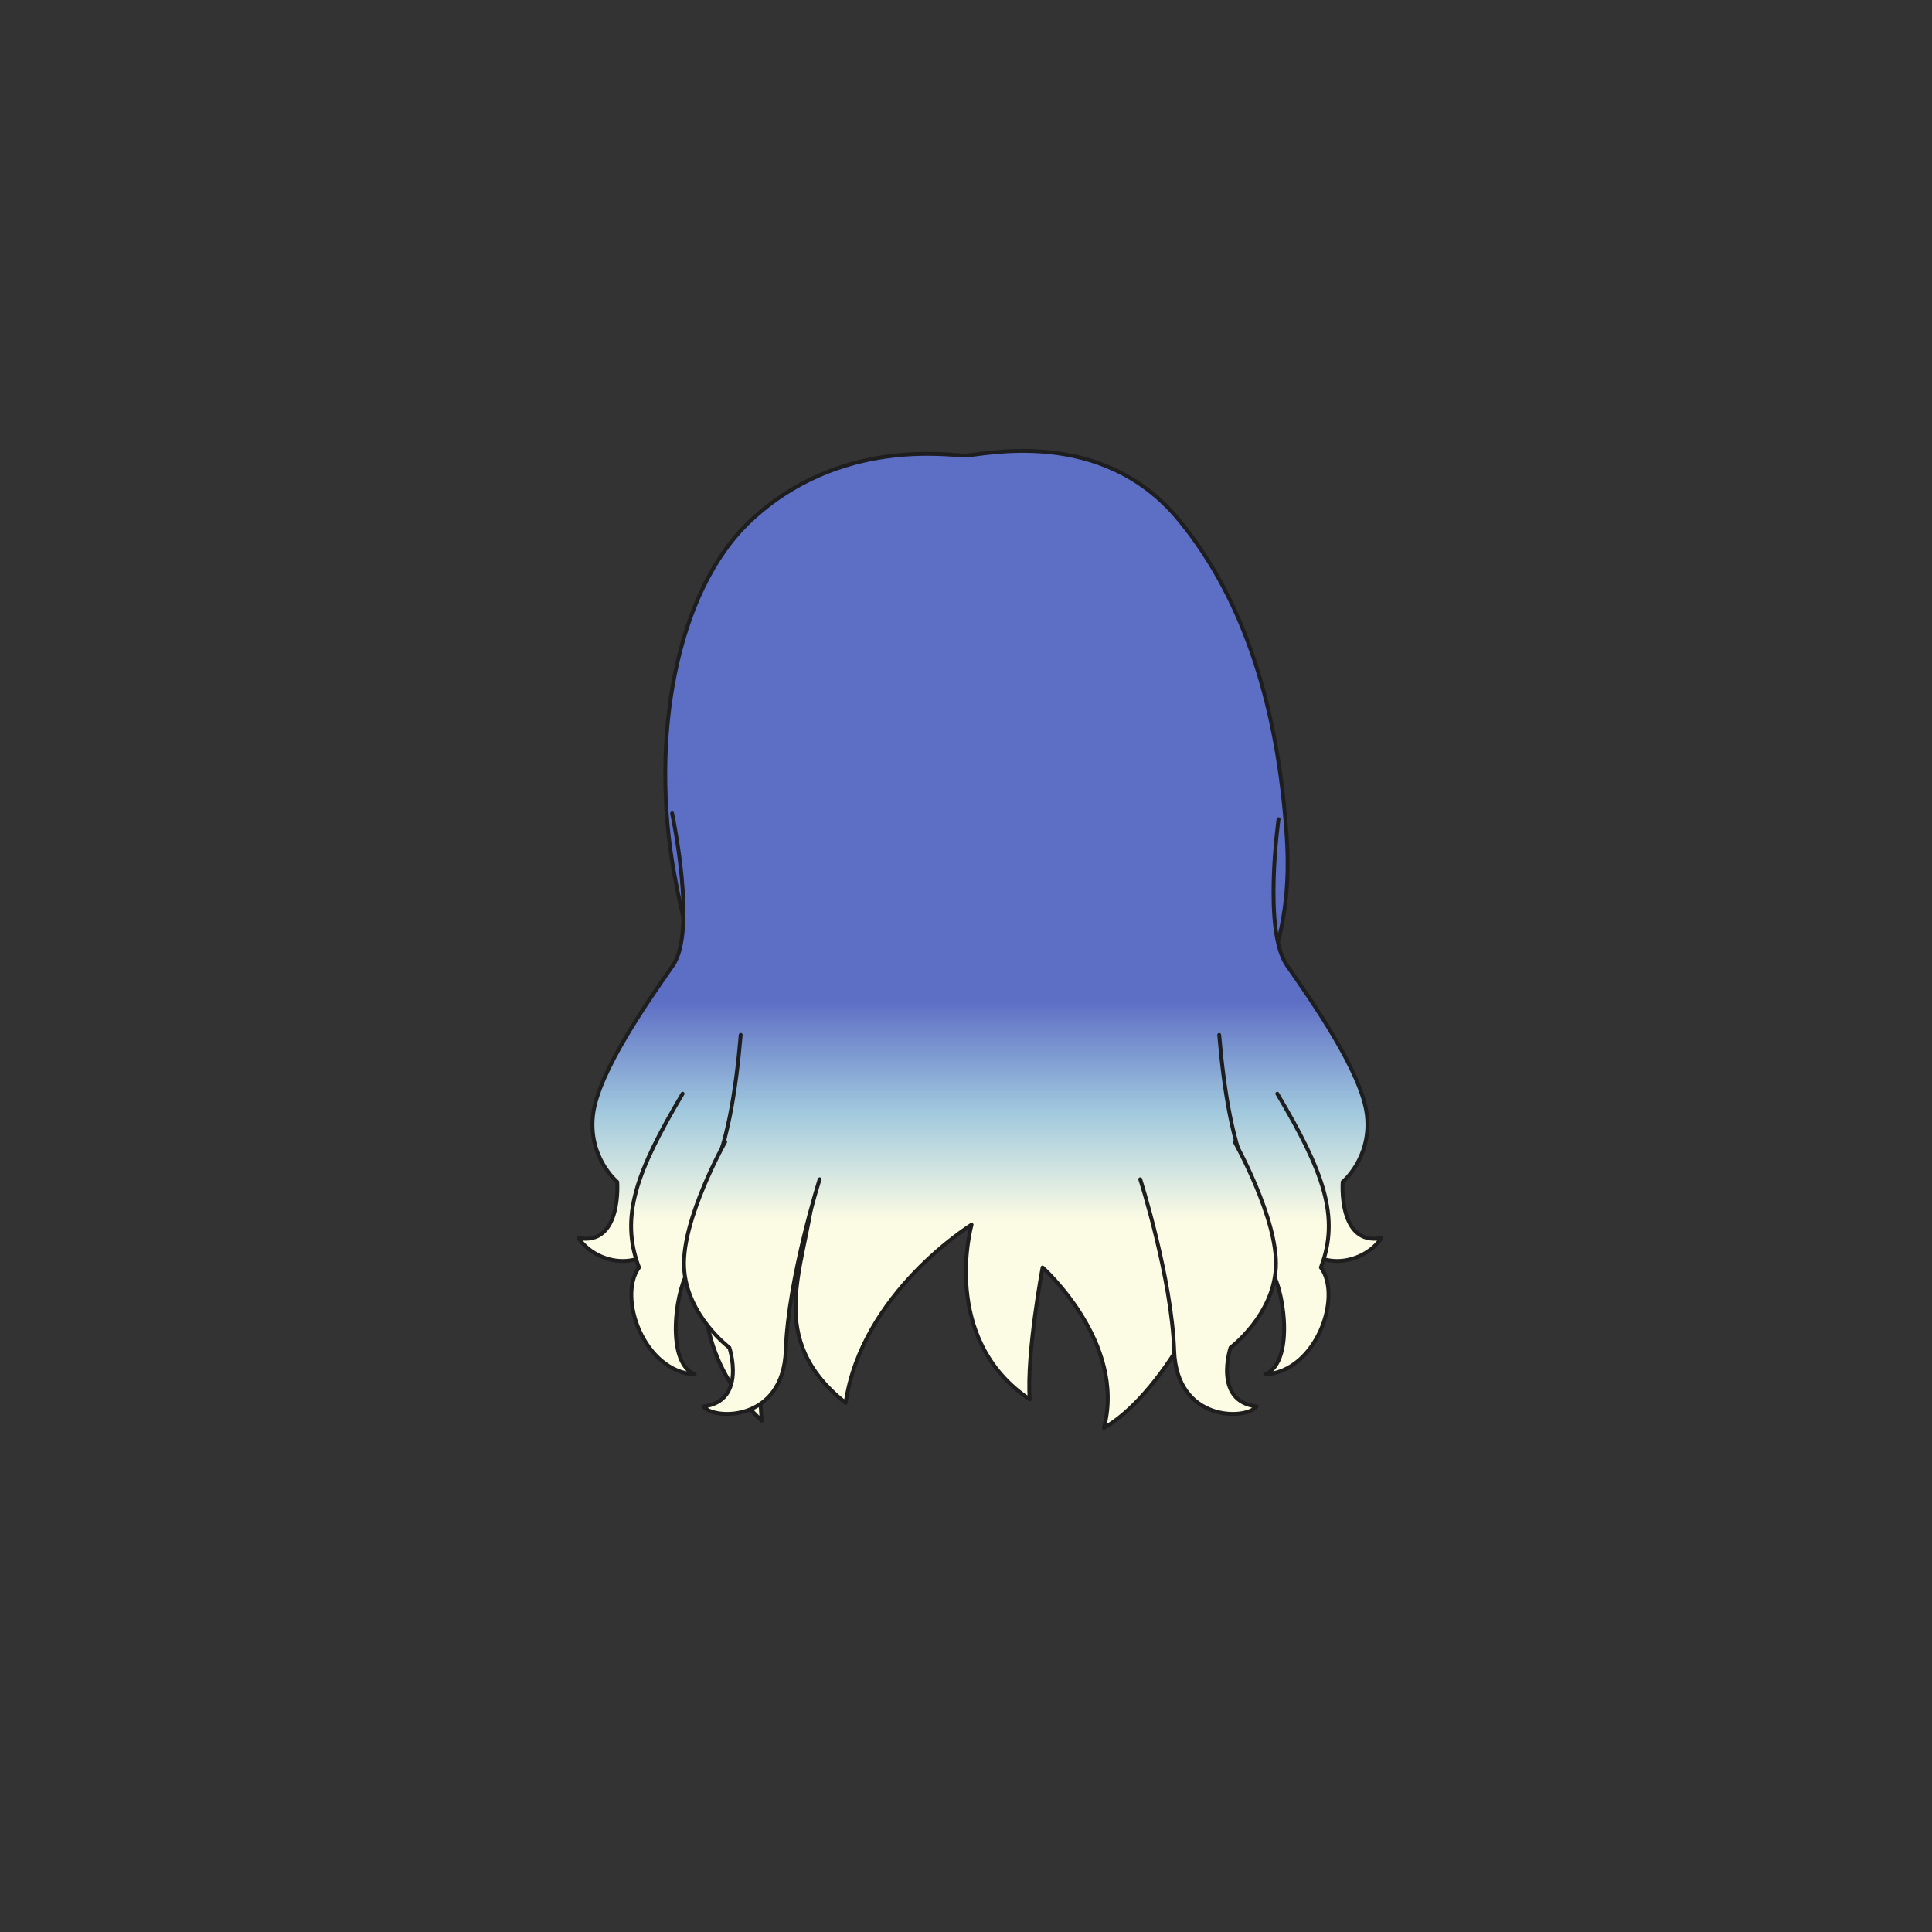 <svg xmlns="http://www.w3.org/2000/svg" width="500" height="500" version="1.1"><rect width="100%" height="100%" fill="#333333" stroke="none"/><g id="x009"><g><linearGradient id="hair2XMLID_508_" gradientUnits="userSpaceOnUse" x1="252.705" y1="316" x2="252.705" y2="259"><stop offset="0" style="stop-color:#FCFCE4"></stop><stop offset="0.5" style="stop-color:#A0C8DD"></stop><stop offset="1" style="stop-color:#5D6EC5"></stop></linearGradient><path style="fill:url(#hair2XMLID_508_);stroke:#1E1E1E;stroke-linecap:round;stroke-linejoin:round;" d="M321.414,301.042c0.523-4.722-0.729-18.563-0.627-22.831c0.444-18.047,14.415-28.711,12.221-61.574c-2.192-32.862-10.581-60.892-27.753-81.92c-20.21-24.741-51.283-16.823-55.484-16.823c-4.202,0-32.472-4.727-55.485,16.823c-19.511,18.271-26.091,56.669-19.825,91.261c4.251,23.466,7.658,24.933,10.654,38.396c4.09,18.381,2.336,32.103,1.985,34.131c-3.343,19.371-13.37,47.045,10.027,69.185c-1.672-19.371,0.834-51.655,13.369-59.036c-2.506,20.293-12.535,37.82,8.356,54.425c4.178-28.598,32.588-46.123,32.588-46.123s-8.357,29.517,15.037,45.199c-0.837-11.99,3.342-34.13,3.342-34.13s21.724,19.372,15.875,41.51C298.854,362.27,317.773,334.083,321.414,301.042z"></path><linearGradient id="hair2XMLID_509_" gradientUnits="userSpaceOnUse" x1="170.701" y1="316" x2="170.701" y2="259"><stop offset="0" style="stop-color:#FCFCE4"></stop><stop offset="0.5" style="stop-color:#A0C8DD"></stop><stop offset="1" style="stop-color:#5D6EC5"></stop></linearGradient><path style="fill:url(#hair2XMLID_509_);stroke:#1E1E1E;stroke-linecap:round;stroke-linejoin:round;" d="M173.942,210.489c0,0,6.473,30.363,0.205,39.357c-6.267,8.994-19.427,27.673-20.681,38.743c-1.253,11.068,6.268,17.296,6.268,17.296s1.253,16.603-10.027,14.528c5.64,8.303,21.934,9.687,24.44-7.609c3.918-0.242,7.006-3.07,9.444-7.586c4.582-8.489,6.877-22.937,8.103-37.386"></path><linearGradient id="hair2XMLID_510_" gradientUnits="userSpaceOnUse" x1="175.32" y1="316" x2="175.32" y2="259"><stop offset="0" style="stop-color:#FCFCE4"></stop><stop offset="0.5" style="stop-color:#A0C8DD"></stop><stop offset="1" style="stop-color:#5D6EC5"></stop></linearGradient><path style="fill:url(#hair2XMLID_510_);stroke:#1E1E1E;stroke-linecap:round;stroke-linejoin:round;" d="M187.308,303.809c0,0,0,24.907-8.774,24.907c-3.133,2.767-6.893,23.521,1.254,26.98c-13.161-0.69-20.054-20.063-14.414-27.673c-5.014-13.146-0.627-24.907,11.28-44.968"></path><linearGradient id="hair2XMLID_511_" gradientUnits="userSpaceOnUse" x1="194.566" y1="316" x2="194.566" y2="259"><stop offset="0" style="stop-color:#FCFCE4"></stop><stop offset="0.5" style="stop-color:#A0C8DD"></stop><stop offset="1" style="stop-color:#5D6EC5"></stop></linearGradient><path style="fill:url(#hair2XMLID_511_);stroke:#1E1E1E;stroke-linecap:round;stroke-linejoin:round;" d="M187.685,295.507c0,0-11.28,20.063-10.653,32.517c0.626,12.452,11.734,20.755,11.734,20.755s4.56,13.838-6.721,15.221c2.507,3.459,20.68,4.151,21.308-14.53c0.626-18.679,8.773-44.276,8.773-44.276"></path><linearGradient id="hair2XMLID_512_" gradientUnits="userSpaceOnUse" x1="336.519" y1="316" x2="336.519" y2="259"><stop offset="0" style="stop-color:#FCFCE4"></stop><stop offset="0.5" style="stop-color:#A0C8DD"></stop><stop offset="1" style="stop-color:#5D6EC5"></stop></linearGradient><path style="fill:url(#hair2XMLID_512_);stroke:#1E1E1E;stroke-linecap:round;stroke-linejoin:round;" d="M330.889,212c0,0-4.083,28.852,2.184,37.846c6.268,8.994,19.427,27.673,20.681,38.743c1.253,11.068-6.268,17.296-6.268,17.296s-1.252,16.603,10.028,14.528c-5.641,8.303-21.934,9.687-24.441-7.609c-3.916-0.242-7.004-3.07-9.441-7.586c-4.582-8.489-6.879-22.937-8.104-37.386"></path><linearGradient id="hair2XMLID_513_" gradientUnits="userSpaceOnUse" x1="331.9" y1="316" x2="331.9" y2="259"><stop offset="0" style="stop-color:#FCFCE4"></stop><stop offset="0.5" style="stop-color:#A0C8DD"></stop><stop offset="1" style="stop-color:#5D6EC5"></stop></linearGradient><path style="fill:url(#hair2XMLID_513_);stroke:#1E1E1E;stroke-linecap:round;stroke-linejoin:round;" d="M319.911,303.809c0,0,0,24.907,8.774,24.907c3.133,2.767,6.895,23.521-1.253,26.98c13.159-0.69,20.053-20.063,14.414-27.673c5.014-13.146,0.625-24.907-11.281-44.968"></path><linearGradient id="hair2XMLID_514_" gradientUnits="userSpaceOnUse" x1="312.655" y1="316" x2="312.655" y2="259"><stop offset="0" style="stop-color:#FCFCE4"></stop><stop offset="0.5" style="stop-color:#A0C8DD"></stop><stop offset="1" style="stop-color:#5D6EC5"></stop></linearGradient><path style="fill:url(#hair2XMLID_514_);stroke:#1E1E1E;stroke-linecap:round;stroke-linejoin:round;" d="M319.535,295.507c0,0,11.28,20.063,10.655,32.517c-0.628,12.452-11.734,20.755-11.734,20.755s-4.562,13.838,6.719,15.221c-2.506,3.459-20.681,4.151-21.307-14.53c-0.628-18.679-8.773-44.276-8.773-44.276"></path></g></g></svg>